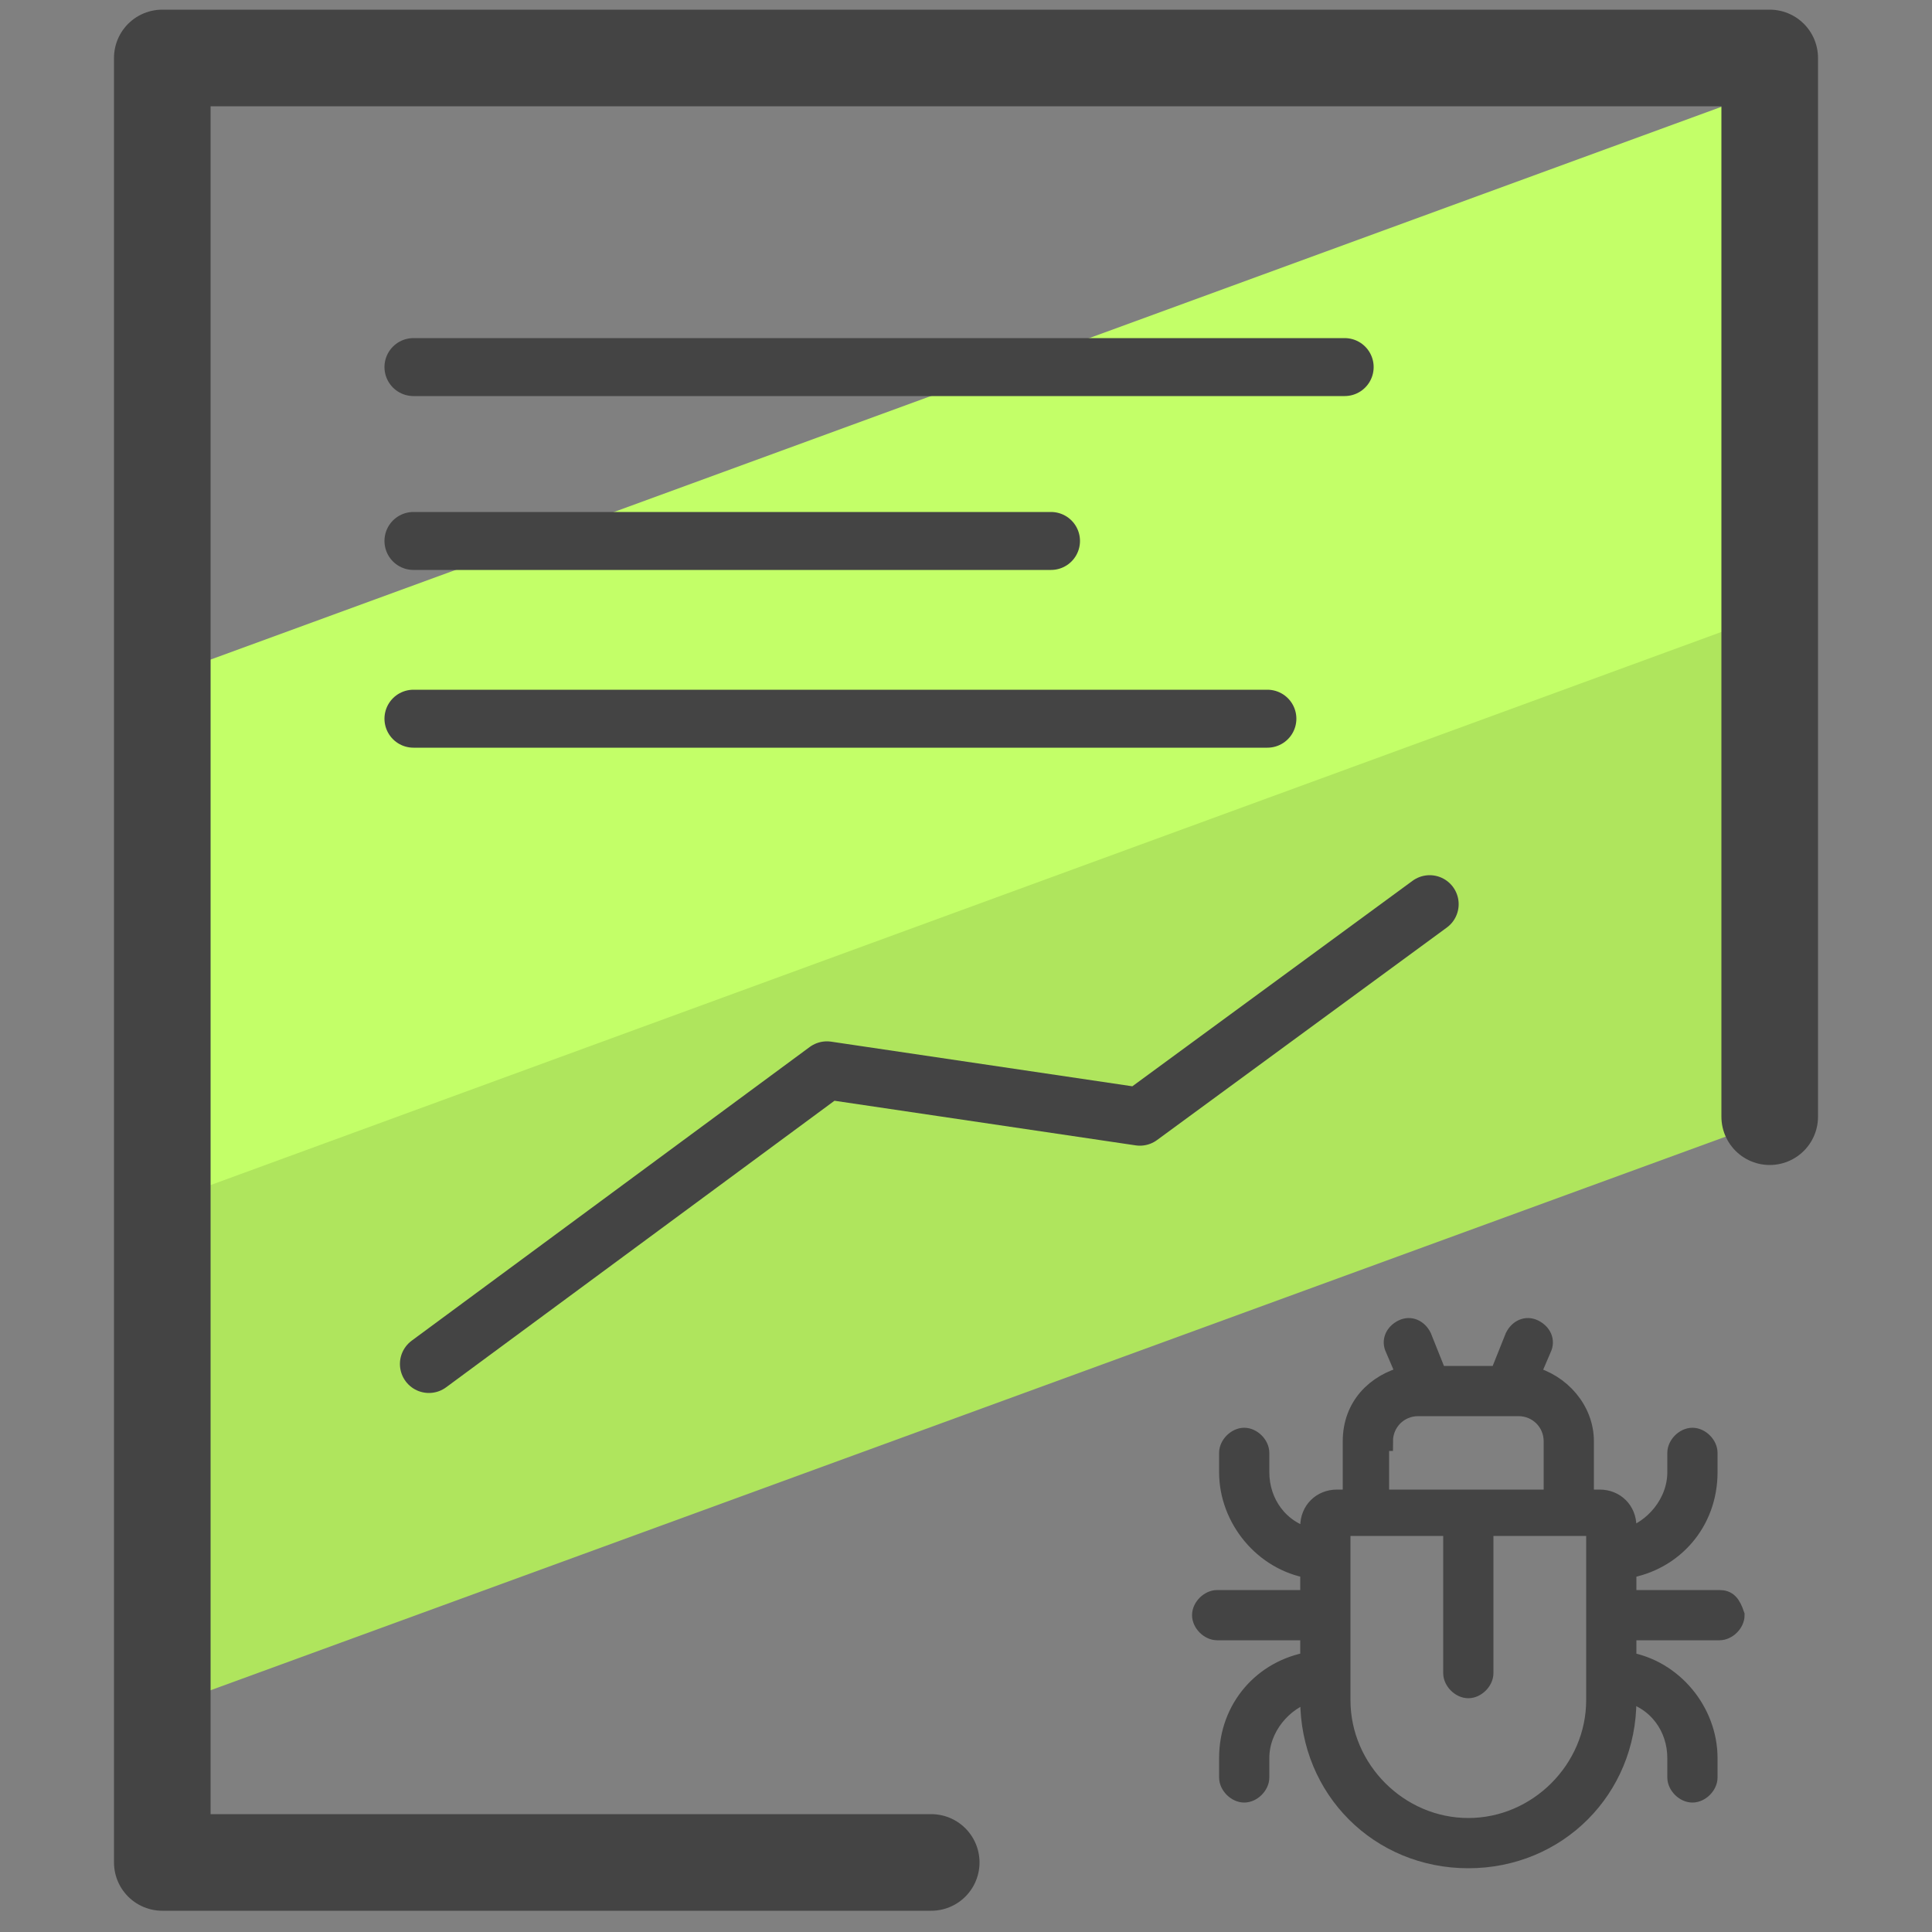 <svg xmlns="http://www.w3.org/2000/svg" viewBox="0 0 50 50"><rect x="0" y="0" width="50" height="50" fill="#808080" stroke="none"/><path fill="#afe55d" d="M45.3 24.9l.5 4.1L4.2 44.2l-.1-8.7.2-5 41.5-15.1-.6 3.5z"/><path fill="#c3ff68" d="M45 9l-.3 7.3L4 31.2l-.2-9.4.2-4.2 41-15z"/><path fill="none" stroke="#444" stroke-linecap="round" stroke-linejoin="round" stroke-miterlimit="10" stroke-width="2.5" d="M24.1 48.2H4.2V1.5h41.6v27.4"/><path fill="none" stroke="#444" stroke-linecap="round" stroke-linejoin="round" stroke-miterlimit="10" stroke-width="1.5" d="M10.7 9.5h24.1M10.7 14h16.5m-16.5 4.6h22.1M11.1 35.3l10.3-7.6 8.1 1.2 7.5-5.5"/><path fill="#444" stroke="#444" stroke-miterlimit="10" stroke-width=".5" d="M44.5 41.4h-2.4v-.8c1.2-.2 2.1-1.2 2.1-2.5v-.5c0-.2-.2-.4-.4-.4s-.4.2-.4.4v.5c0 .8-.6 1.5-1.3 1.7v-.3c0-.4-.3-.7-.7-.7H41v-1.5c0-.8-.6-1.5-1.4-1.7l.3-.7c.1-.2 0-.4-.2-.5-.2-.1-.4 0-.5.2l-.4 1h-1.6l-.4-1c-.1-.2-.3-.3-.5-.2-.2.1-.3.3-.2.5l.3.7c-.8.2-1.4.8-1.4 1.7v1.5h-.4c-.4 0-.7.3-.7.7v.3c-.8-.2-1.3-.9-1.3-1.7v-.5c0-.2-.2-.4-.4-.4s-.4.2-.4.4v.5c0 1.2.9 2.3 2.1 2.5v.8h-2.4c-.2 0-.4.2-.4.4s.2.4.4.4h2.4v.8c-1.2.2-2.1 1.2-2.1 2.5v.5c0 .2.2.4.4.4s.4-.2.4-.4v-.5c0-.8.6-1.5 1.3-1.7v.2c0 2.3 1.8 4.1 4.1 4.1s4.1-1.8 4.1-4.1v-.2c.8.2 1.3.9 1.3 1.7v.5c0 .2.2.4.4.4s.4-.2.4-.4v-.5c0-1.2-.9-2.3-2.1-2.5v-.8h2.4c.2 0 .4-.2.4-.4-.1-.3-.2-.4-.4-.4zm-8.7-4.1c0-.5.4-.9.9-.9h2.6c.5 0 .9.4.9.9v1.5h-4.5v-1.5zm5.5 6.7c0 1.8-1.5 3.3-3.3 3.3-1.8 0-3.3-1.5-3.3-3.3v-4.5h2.9v3.8c0 .2.2.4.4.4s.4-.2.4-.4v-3.8h2.9V44z"/></svg>